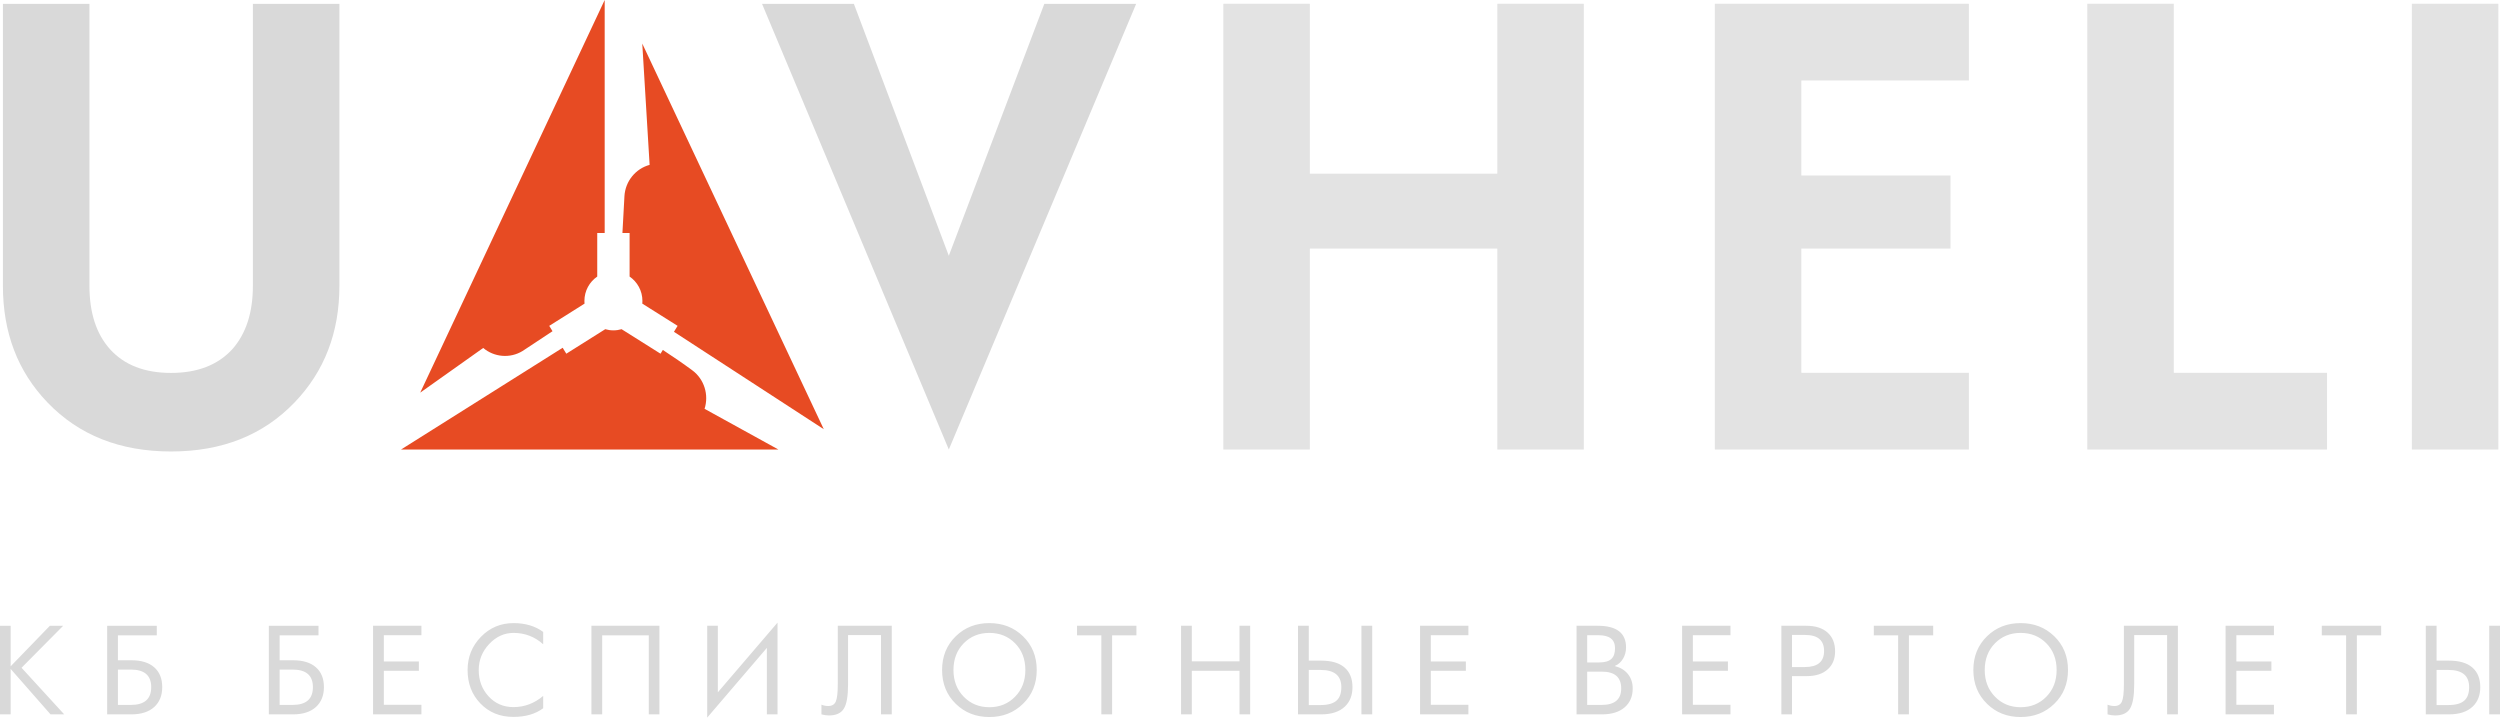 <svg width="1318" height="379" viewBox="0 0 1318 379" fill="none" xmlns="http://www.w3.org/2000/svg">
<path fill-rule="evenodd" clip-rule="evenodd" d="M410.372 236.987H211.427L296.638 183.344L298.557 186.475L319.088 173.549C320.454 173.953 321.898 174.171 323.393 174.171C324.888 174.171 326.333 173.952 327.699 173.547L348.231 186.475L349.447 184.49C354.837 188.044 360.202 191.675 365.022 195.266C371.341 199.975 373.787 208.217 371.446 215.531L410.372 236.987ZM355.307 174.932L357.232 171.791L338.623 160.074C338.664 159.612 338.685 159.146 338.685 158.674C338.685 153.316 336.001 148.592 331.922 145.809V122.847H328.142L329.201 103.482C329.639 95.518 335.128 88.917 342.477 86.919L338.603 22.965L434.296 226.277L355.307 174.932ZM318.79 122.847H314.865V145.809C310.785 148.592 308.101 153.315 308.101 158.674C308.101 159.146 308.123 159.613 308.164 160.075L289.556 171.791L291.284 174.612L275.472 185.061C268.842 189.092 260.513 188.305 254.748 183.442L221.537 207.005L318.79 0V122.847Z" fill="#E74B23"/>
<path fill-rule="evenodd" clip-rule="evenodd" d="M1317.14 236.986H1271.53V1.984H1317.14V236.986Z" fill="#D9D9D9" fill-opacity="0.75"/>
<path fill-rule="evenodd" clip-rule="evenodd" d="M1226.81 236.986H1100.42V1.984H1146.03V196.535H1226.81V236.986Z" fill="#D9D9D9" fill-opacity="0.75"/>
<path fill-rule="evenodd" clip-rule="evenodd" d="M1038 236.986H904.057V1.984H1038V42.435H949.673V92.517H1028.29V131.043H949.673V196.535H1038V236.986Z" fill="#D9D9D9" fill-opacity="0.75"/>
<path fill-rule="evenodd" clip-rule="evenodd" d="M834.995 236.986H789.38V131.043H690.543V236.986H644.926V1.984H690.543V91.554H789.38V1.984H834.995V236.986Z" fill="#D9D9D9" fill-opacity="0.75"/>
<path fill-rule="evenodd" clip-rule="evenodd" d="M598.979 2.034L500.213 236.986L401.754 2.034H450.169L500.213 134.841L550.564 2.034H598.979Z" fill="#D9D9D9"/>
<path fill-rule="evenodd" clip-rule="evenodd" d="M178.936 150.697C178.936 175.253 171.069 195.749 155.283 212.176C138.757 229.405 117.058 238.02 90.184 238.02C63.257 238.02 41.558 229.405 25.032 212.176C9.351 195.856 1.537 175.363 1.537 150.697V2.034H47.154V150.697C47.154 164.873 50.745 176.005 57.978 184.084C65.528 192.432 76.246 196.605 90.184 196.605C104.069 196.605 114.84 192.432 122.496 184.084C129.729 175.898 133.319 164.768 133.319 150.697V2.034H178.936V150.697Z" fill="#D9D9D9"/>
<path fill-rule="evenodd" clip-rule="evenodd" d="M33.851 376.613H26.64L5.616 352.652V376.613H0V329.905H5.616V351.28L26.3 329.905H33.309L11.358 352.046L33.851 376.613ZM85.525 362.245C85.525 366.668 84.121 370.157 81.324 372.72C78.453 375.315 74.433 376.613 69.264 376.613H56.492V329.905H82.665V334.946H62.171V348.09H69.275C74.486 348.09 78.496 349.324 81.303 351.802C84.121 354.268 85.525 357.757 85.525 362.245ZM79.718 362.255C79.718 356.087 76.156 353.003 69.02 353.003H62.171V371.635H69.02C76.156 371.635 79.718 368.508 79.718 362.255ZM170.774 362.245C170.774 366.668 169.369 370.157 166.572 372.72C163.701 375.315 159.681 376.613 154.513 376.613H141.74V329.905H167.913V334.946H147.42V348.09H154.523C159.734 348.09 163.744 349.324 166.552 351.802C169.369 354.268 170.774 357.757 170.774 362.245ZM164.966 362.255C164.966 356.087 161.405 353.003 154.268 353.003H147.42V371.635H154.268C161.405 371.635 164.966 368.508 164.966 362.255ZM222.172 376.612H196.679V329.904H222.172V334.882H202.359V348.728H220.831V353.641H202.359V371.571H222.172V376.612ZM286.364 373.389C282.29 376.432 277.047 377.952 270.635 377.952C263.552 377.952 257.735 375.56 253.183 370.784C248.738 366.116 246.515 360.267 246.515 353.227C246.515 346.399 248.855 340.571 253.545 335.743C258.225 330.914 263.967 328.501 270.752 328.501C276.942 328.501 282.152 330.053 286.364 333.147V339.656C281.919 335.668 276.707 333.669 270.752 333.669C265.86 333.669 261.585 335.615 257.905 339.518C254.225 343.421 252.386 347.994 252.386 353.237C252.386 358.682 254.087 363.276 257.501 367.03C260.989 370.87 265.381 372.783 270.688 372.783C276.505 372.783 281.727 370.816 286.364 366.892V373.389ZM347.652 376.612H342.038V334.945H317.471V376.612H311.792V329.904H347.652V376.612ZM409.909 376.612H404.294V341.57L372.836 378.324V329.904H378.451V364.988L409.909 328.246V376.612ZM470.135 376.612H464.456V334.818H447.099V360.787C447.099 366.924 446.366 371.188 444.888 373.581C443.409 375.984 440.793 377.187 437.029 377.187C435.752 377.187 434.433 376.995 433.062 376.623V371.507C434.21 371.975 435.411 372.209 436.667 372.209C438.602 372.209 439.932 371.422 440.623 369.859C441.324 368.285 441.676 365.243 441.676 360.713V329.904H470.135V376.612ZM546.566 353.237C546.566 360.447 544.142 366.402 539.281 371.092C534.527 375.708 528.625 378.016 521.586 378.016C514.546 378.016 508.664 375.708 503.921 371.092C499.082 366.402 496.668 360.447 496.668 353.237C496.668 346.037 499.082 340.081 503.921 335.391C508.664 330.798 514.546 328.501 521.586 328.501C528.625 328.501 534.527 330.798 539.281 335.391C544.142 340.081 546.566 346.037 546.566 353.237ZM540.568 353.237C540.568 347.516 538.771 342.826 535.166 339.157C531.561 335.498 527.031 333.669 521.586 333.669C516.162 333.669 511.652 335.498 508.058 339.157C504.463 342.826 502.666 347.516 502.666 353.237C502.666 358.927 504.474 363.616 508.079 367.307C511.684 370.997 516.183 372.847 521.586 372.847C527.009 372.847 531.529 370.997 535.144 367.307C538.76 363.616 540.568 358.927 540.568 353.237ZM599.113 334.945H586.309V376.612H580.63V334.945H567.804V329.904H599.113V334.945ZM659.084 376.612H653.468V353.641H628.328V376.612H622.648V329.904H628.328V348.664H653.468V329.904H659.084V376.612ZM723.424 376.612H717.745V329.904H723.424V376.612ZM713.023 362.276C713.023 366.531 711.705 369.933 709.067 372.465C706.174 375.229 701.984 376.612 696.497 376.612H684.309V329.904H689.989V348.281H696.508C701.932 348.281 706.036 349.483 708.833 351.897C711.63 354.311 713.023 357.768 713.023 362.276ZM707.153 362.276C707.153 356.225 703.526 353.194 696.263 353.194H689.989V371.699H696.263C700.177 371.699 703.005 370.88 704.749 369.232C706.356 367.732 707.153 365.414 707.153 362.276ZM774.141 376.612H748.649V329.904H774.141V334.882H754.329V348.728H772.801V353.641H754.329V371.571H774.141V376.612ZM860.761 362.968C860.761 367.179 859.326 370.508 856.465 372.954C853.594 375.389 849.638 376.612 844.586 376.612H831.154V329.904H842.289C852.264 329.904 857.252 333.701 857.252 341.304C857.252 343.527 856.721 345.527 855.646 347.303C854.572 349.079 853.158 350.333 851.403 351.056C851.381 351.078 851.361 351.11 851.339 351.152C854.338 351.918 856.657 353.343 858.294 355.428C859.943 357.502 860.761 360.012 860.761 362.968ZM851.445 341.73C851.445 337.168 848.542 334.882 842.747 334.882H836.77V349.238H843.119C846.107 349.238 848.255 348.6 849.563 347.334C850.819 346.154 851.445 344.282 851.445 341.73ZM854.699 362.957C854.699 357.044 851.297 354.088 844.502 354.088H836.77V371.635H844.374C851.254 371.635 854.699 368.743 854.699 362.957ZM912.299 376.612H886.807V329.904H912.299V334.882H892.486V348.728H910.958V353.641H892.486V371.571H912.299V376.612ZM967.462 343.421C967.462 347.314 966.217 350.419 963.718 352.737C961.081 355.215 957.348 356.449 952.509 356.449H944.746V376.612H939.13V329.904H952.212C957.125 329.904 960.911 331.116 963.569 333.552C966.164 335.913 967.462 339.21 967.462 343.421ZM961.656 343.208C961.656 337.572 958.347 334.754 951.733 334.754H944.746V351.663H951.552C958.284 351.663 961.656 348.845 961.656 343.208ZM1019.18 334.945H1006.38V376.612H1000.7V334.945H987.87V329.904H1019.18V334.945ZM1090.25 353.237C1090.25 360.447 1087.83 366.402 1082.97 371.092C1078.21 375.708 1072.31 378.016 1065.27 378.016C1058.23 378.016 1052.35 375.708 1047.61 371.092C1042.77 366.402 1040.35 360.447 1040.35 353.237C1040.35 346.037 1042.77 340.081 1047.61 335.391C1052.35 330.798 1058.23 328.501 1065.27 328.501C1072.31 328.501 1078.21 330.798 1082.97 335.391C1087.83 340.081 1090.25 346.037 1090.25 353.237ZM1084.25 353.237C1084.25 347.516 1082.46 342.826 1078.85 339.157C1075.25 335.498 1070.72 333.669 1065.27 333.669C1059.85 333.669 1055.34 335.498 1051.74 339.157C1048.15 342.826 1046.35 347.516 1046.35 353.237C1046.35 358.927 1048.16 363.616 1051.77 367.307C1055.37 370.997 1059.87 372.847 1065.27 372.847C1070.7 372.847 1075.22 370.997 1078.83 367.307C1082.45 363.616 1084.25 358.927 1084.25 353.237ZM1148.18 376.612H1142.5V334.818H1125.15V360.787C1125.15 366.924 1124.41 371.188 1122.93 373.581C1121.46 375.984 1118.84 377.187 1115.07 377.187C1113.8 377.187 1112.48 376.995 1111.11 376.623V371.507C1112.26 371.975 1113.46 372.209 1114.71 372.209C1116.65 372.209 1117.98 371.422 1118.67 369.859C1119.37 368.285 1119.72 365.243 1119.72 360.713V329.904H1148.18V376.612ZM1198.82 376.612H1173.33V329.904H1198.82V334.882H1179.01V348.728H1197.48V353.641H1179.01V371.571H1198.82V376.612ZM1255.35 334.945H1242.54V376.612H1236.86V334.945H1224.04V329.904H1255.35V334.945ZM1318 376.612H1312.32V329.904H1318V376.612ZM1307.6 362.276C1307.6 366.531 1306.28 369.933 1303.64 372.465C1300.75 375.229 1296.56 376.612 1291.07 376.612H1278.88V329.904H1284.56V348.281H1291.08C1296.51 348.281 1300.61 349.483 1303.41 351.897C1306.2 354.311 1307.6 357.768 1307.6 362.276ZM1301.73 362.276C1301.73 356.225 1298.1 353.194 1290.84 353.194H1284.56V371.699H1290.84C1294.75 371.699 1297.58 370.88 1299.32 369.232C1300.93 367.732 1301.73 365.414 1301.73 362.276Z" fill="#D9D9D9"/>
</svg>
